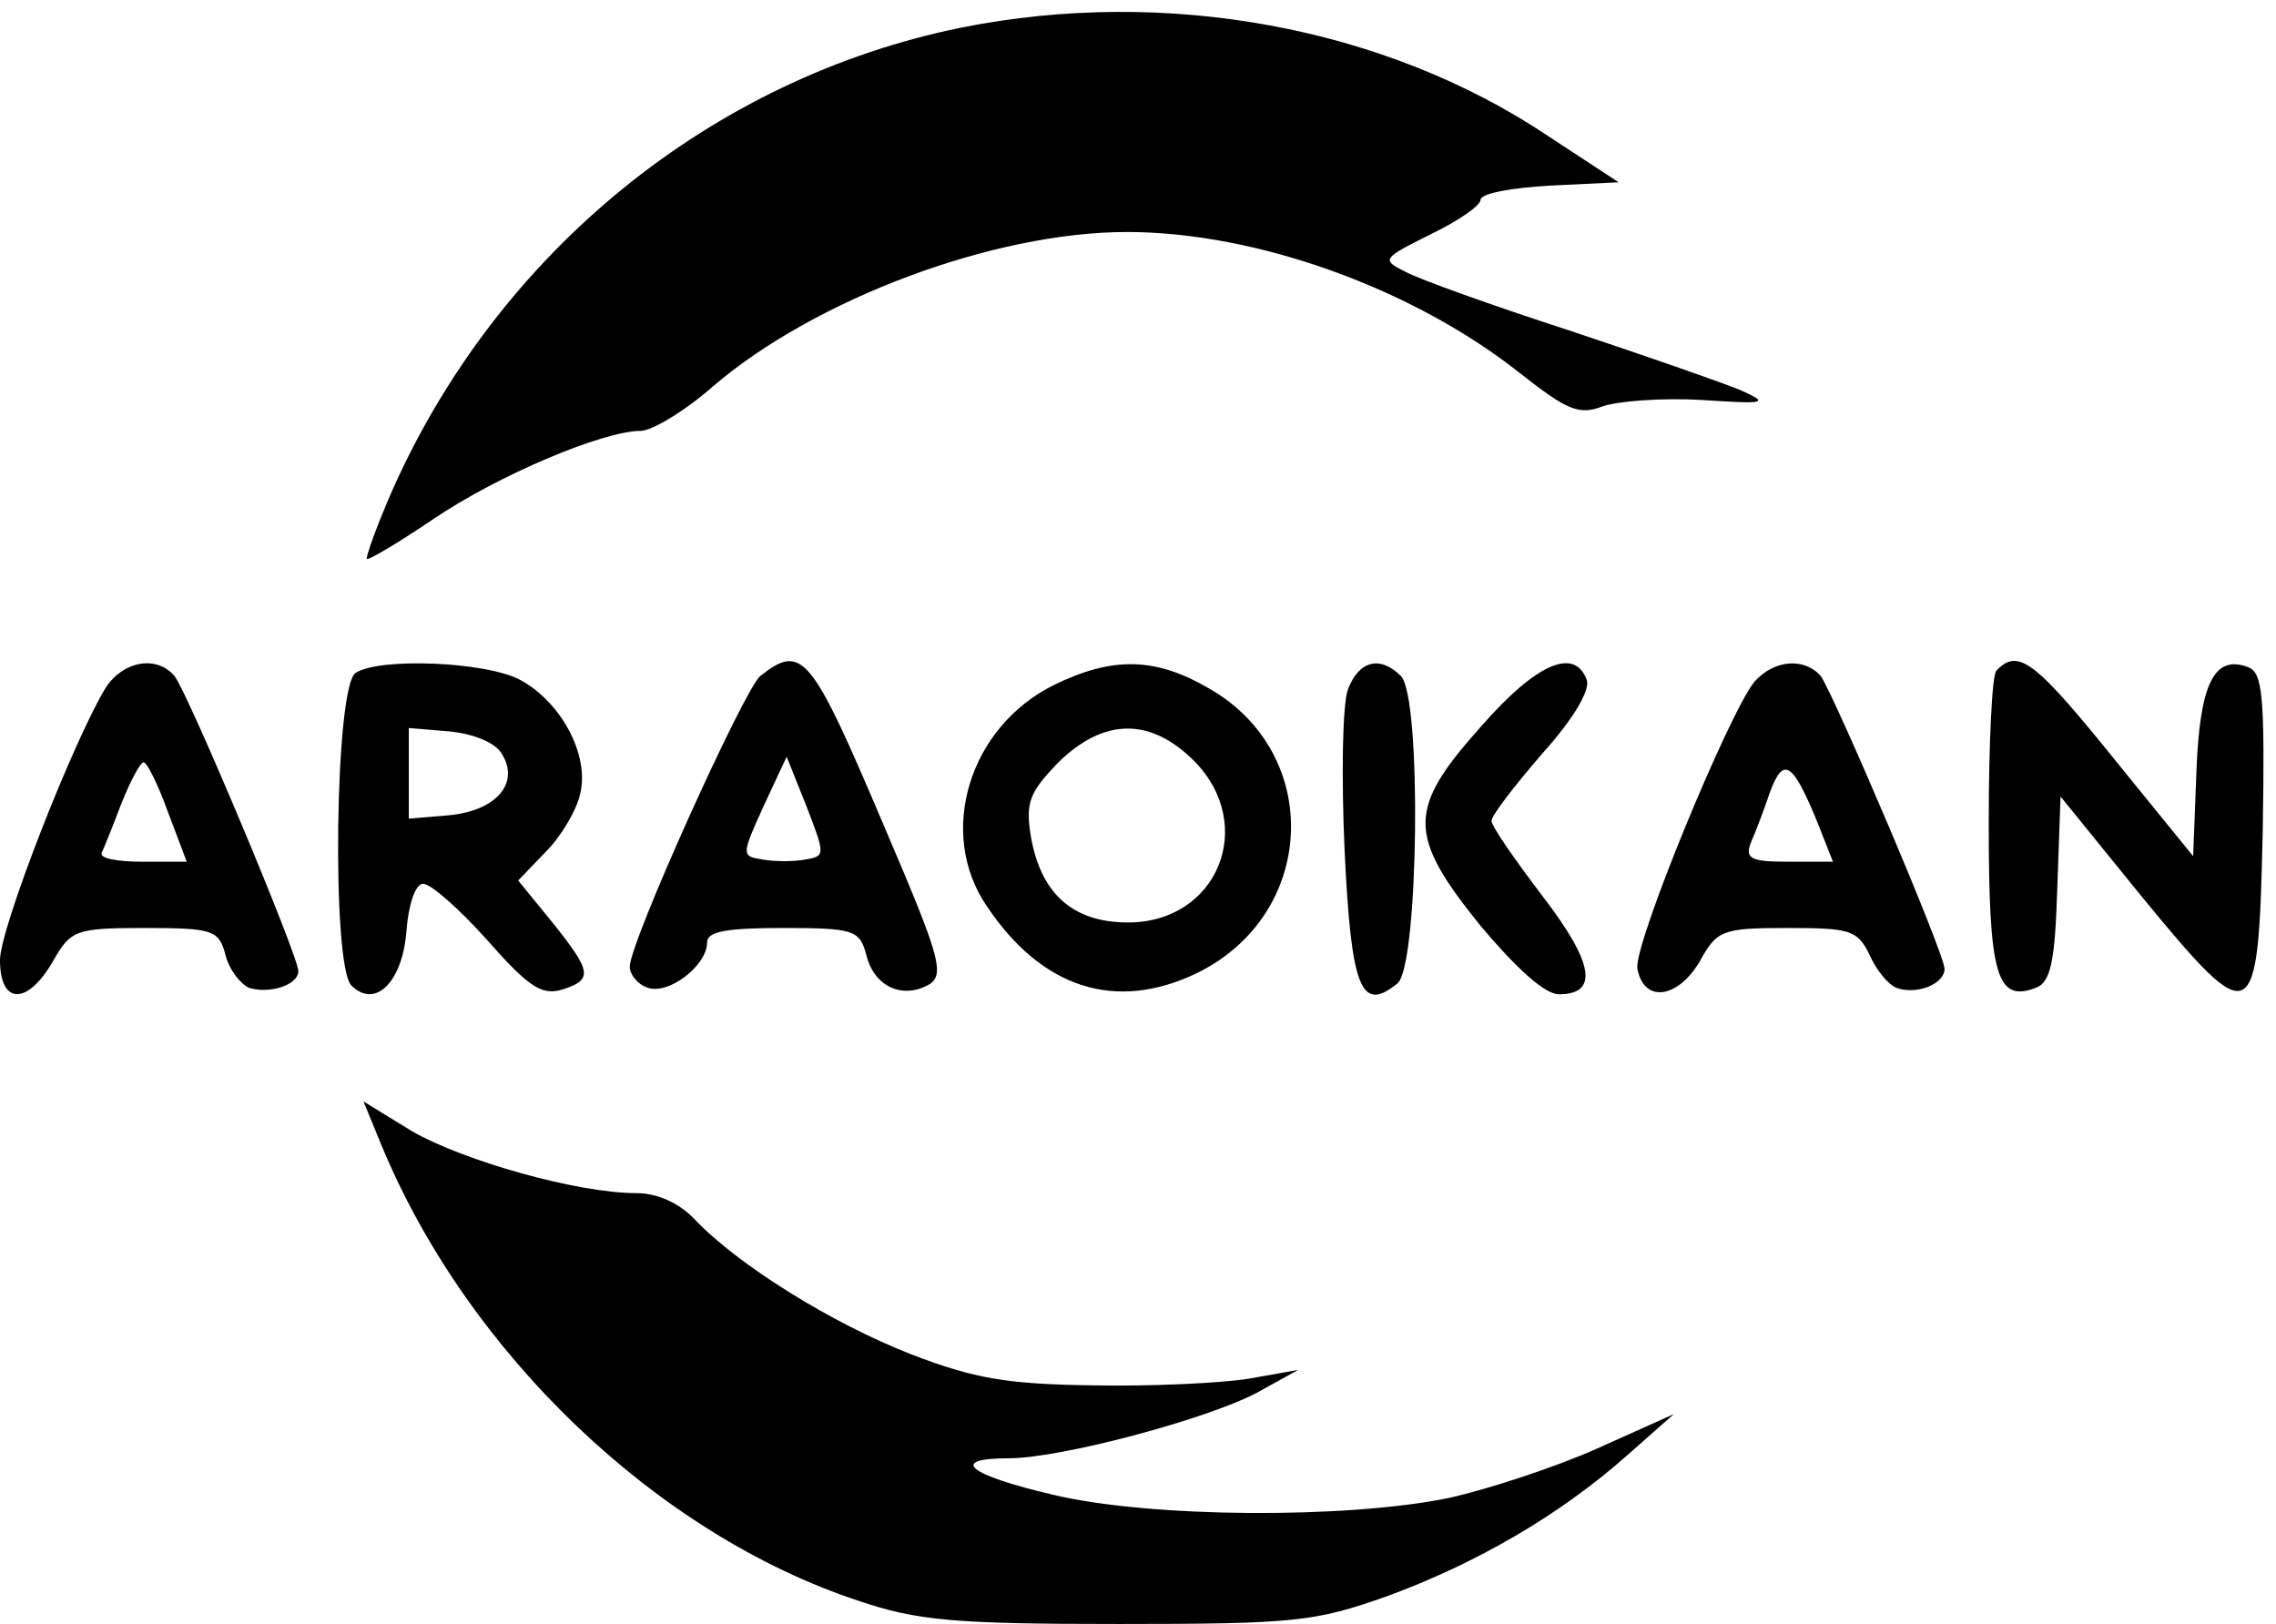 <?xml version="1.0" standalone="no"?>
<!DOCTYPE svg PUBLIC "-//W3C//DTD SVG 20010904//EN"
 "http://www.w3.org/TR/2001/REC-SVG-20010904/DTD/svg10.dtd">
<svg version="1.0" xmlns="http://www.w3.org/2000/svg"
 width="206pt" height="147pt" viewBox="0 0 206 147"
 preserveAspectRatio="xMidYMid meet">

<g transform="translate(0,147) scale(0.1,-0.1)"
fill="#000000" stroke="none">
<path d="M870 1445 c-226 -46 -419 -203 -515 -419 -14 -32 -24 -60 -23 -62 2
-1 29 15 60 36 59 40 154 80 188 80 10 0 40 18 65 40 92 79 254 140 375 140
117 0 259 -51 356 -128 42 -33 53 -38 74 -30 14 5 54 8 90 6 59 -4 62 -3 35 9
-17 7 -86 31 -155 54 -68 22 -135 46 -148 53 -22 11 -21 12 23 34 25 12 45 26
45 31 0 6 28 11 63 13 l62 3 -64 42 c-148 99 -346 135 -531 98z"/>
<path d="M96 848 c-29 -47 -96 -218 -96 -247 0 -41 25 -41 48 -1 16 28 20 30
83 30 62 0 67 -2 73 -24 3 -13 13 -26 21 -30 18 -6 45 2 45 15 0 14 -100 252
-112 267 -16 19 -46 14 -62 -10z m56 -113 l17 -45 -40 0 c-23 0 -39 3 -37 8 2
4 10 24 18 45 8 20 17 37 20 37 3 0 13 -20 22 -45z"/>
<path d="M322 861 c-19 -11 -22 -265 -4 -283 22 -22 47 4 50 51 2 23 8 41 15
41 7 0 33 -23 58 -51 37 -42 49 -50 67 -45 29 9 28 16 -8 61 l-31 38 25 26
c14 14 28 38 31 52 9 35 -17 84 -55 104 -31 16 -126 20 -148 6z m132 -73 c17
-27 -5 -52 -48 -56 l-36 -3 0 41 0 41 36 -3 c22 -2 42 -10 48 -20z"/>
<path d="M688 858 c-15 -13 -118 -241 -118 -263 0 -7 7 -16 16 -19 19 -7 54
20 54 41 0 10 18 13 69 13 64 0 69 -2 75 -24 6 -26 28 -39 51 -30 22 9 20 18
-36 149 -65 153 -73 163 -111 133z m41 -166 c-10 -2 -28 -2 -39 0 -19 3 -19 4
1 48 l21 45 18 -45 c17 -44 17 -45 -1 -48z"/>
<path d="M954 850 c-77 -38 -106 -134 -61 -200 50 -75 117 -96 190 -61 109 53
115 199 11 258 -48 28 -87 29 -140 3z m127 -69 c57 -58 21 -146 -60 -146 -50
0 -79 26 -88 78 -5 31 -1 40 25 67 41 40 83 41 123 1z"/>
<path d="M1220 846 c-5 -14 -6 -79 -3 -146 6 -126 15 -147 48 -120 19 16 22
259 3 278 -19 19 -38 14 -48 -12z"/>
<path d="M1341 813 c-67 -75 -68 -98 -1 -181 32 -38 58 -62 71 -62 36 0 32 28
-15 89 -25 33 -46 63 -46 68 0 5 21 32 46 61 28 31 44 58 40 67 -11 29 -45 15
-95 -42z"/>
<path d="M1588 853 c-23 -28 -110 -239 -106 -260 6 -31 36 -27 56 6 16 29 20
31 80 31 57 0 63 -2 74 -24 6 -14 17 -27 24 -30 18 -7 44 3 44 17 0 14 -100
248 -112 265 -15 17 -42 15 -60 -5z m56 -125 l15 -38 -41 0 c-34 0 -39 3 -33
18 4 9 12 30 17 45 12 32 20 28 42 -25z"/>
<path d="M1807 863 c-4 -3 -7 -66 -7 -138 0 -138 7 -163 43 -149 13 5 17 24
19 89 l3 84 73 -90 c102 -124 106 -122 110 59 2 121 0 143 -13 148 -31 12 -44
-15 -47 -94 l-3 -77 -65 80 c-78 97 -93 109 -113 88z"/>
<path d="M345 434 c78 -189 250 -353 432 -413 53 -18 87 -21 235 -21 160 0
178 2 243 25 82 30 157 74 217 127 l43 38 -69 -31 c-38 -17 -99 -37 -135 -45
-93 -19 -270 -18 -358 3 -77 18 -95 33 -40 33 47 0 178 35 224 59 l38 21 -45
-8 c-25 -4 -88 -7 -140 -6 -78 1 -108 6 -165 28 -72 28 -157 81 -196 122 -14
15 -34 24 -53 24 -53 0 -156 29 -203 56 l-44 27 16 -39z"/>
</g>
</svg>
